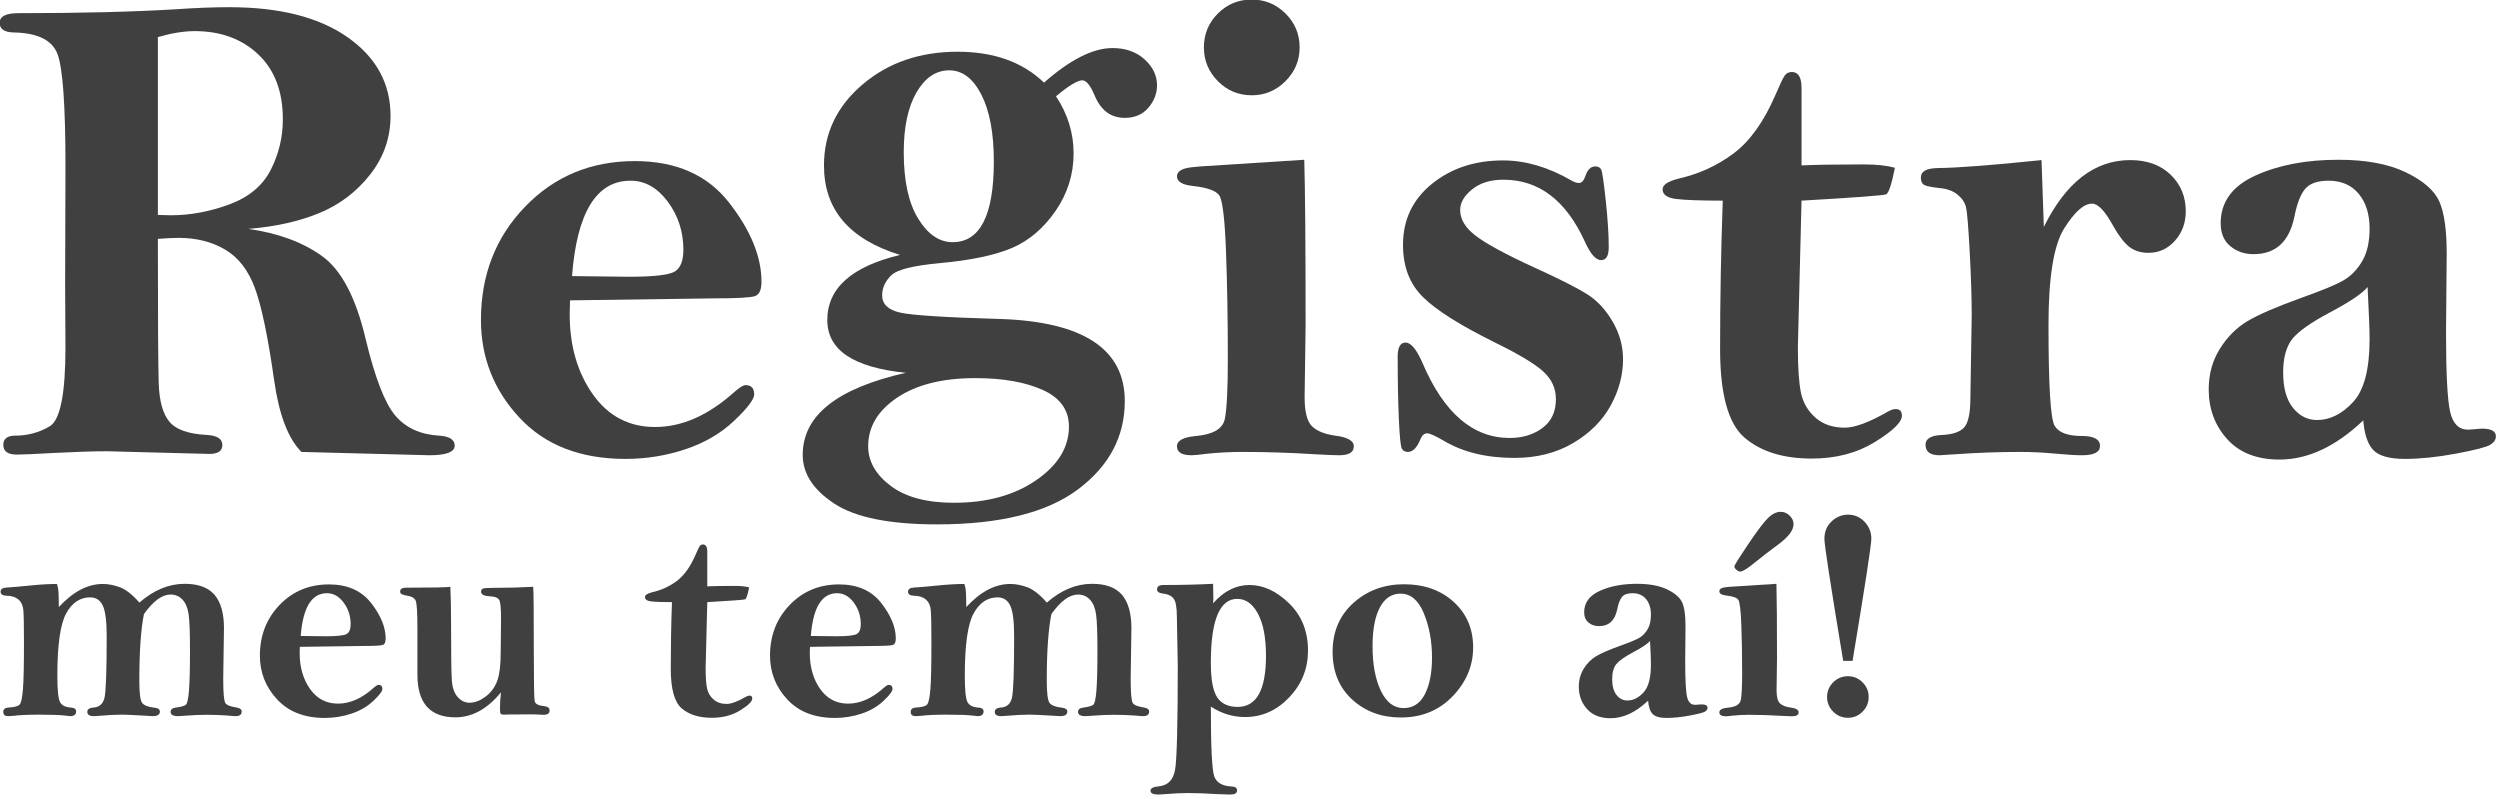 <?xml version="1.0" encoding="UTF-8" standalone="no"?>
<!DOCTYPE svg PUBLIC "-//W3C//DTD SVG 1.1//EN" "http://www.w3.org/Graphics/SVG/1.1/DTD/svg11.dtd">
<svg width="100%" height="100%" viewBox="0 0 394 126" version="1.1" xmlns="http://www.w3.org/2000/svg" xmlns:xlink="http://www.w3.org/1999/xlink" xml:space="preserve" xmlns:serif="http://www.serif.com/" style="fill-rule:evenodd;clip-rule:evenodd;stroke-linejoin:round;stroke-miterlimit:2;">
    <g transform="matrix(1,0,0,1,-553.961,-237.45)">
        <g transform="matrix(1.698,0,0,1.698,377.646,-219.039)">
            <g transform="matrix(0.397,0,0,0.397,30.806,205.58)">
                <g>
                    <path d="M242.002,212.857C248.978,213.844 254.727,215.962 259.248,219.211C263.769,222.459 267.167,228.917 269.441,238.584C271.612,247.627 273.915,253.591 276.35,256.476C278.785,259.36 282.204,260.932 286.607,261.192C289.042,261.348 290.26,262.125 290.26,263.524C290.26,265.026 288.291,265.777 284.354,265.777L254.436,265C251.327,261.887 249.203,256.335 248.063,248.345C246.613,238.123 245.11,230.91 243.556,226.707C242.002,222.505 239.671,219.495 236.562,217.679C233.454,215.863 229.853,214.955 225.761,214.955C224.569,214.955 222.937,215.033 220.865,215.188C220.865,233.424 220.93,244.653 221.059,248.875C221.189,253.097 222.031,256.128 223.585,257.967C225.139,259.806 228.092,260.83 232.444,261.037C234.775,261.192 235.941,261.969 235.941,263.368C235.941,264.767 234.93,265.466 232.91,265.466L209.053,264.845C205.841,264.845 201.723,264.974 196.697,265.233C192.087,265.492 189.16,265.622 187.916,265.622C185.792,265.622 184.73,264.87 184.73,263.368C184.73,261.918 185.663,261.192 187.528,261.192C190.429,261.192 193.11,260.467 195.571,259.016C198.031,257.566 199.262,251.427 199.262,240.599L199.184,226.145L199.262,198.247C199.262,183.845 198.627,175.051 197.358,171.865C196.089,168.679 192.682,167.034 187.139,166.93C184.963,166.879 183.875,166.127 183.875,164.677C183.875,163.175 185.326,162.423 188.227,162.423C202.836,162.423 215.218,162.112 225.372,161.491C229.879,161.18 233.946,161.025 237.573,161.025C249.333,161.025 258.554,163.369 265.237,168.057C271.92,172.746 275.262,178.872 275.262,186.436C275.262,191.513 273.682,196.072 270.521,200.112C267.361,204.153 263.411,207.158 258.671,209.127C253.93,211.095 248.374,212.339 242.002,212.857ZM220.865,209.593C222.212,209.645 223.222,209.671 223.896,209.671C228.403,209.671 232.949,208.829 237.534,207.145C242.119,205.461 245.357,202.768 247.247,199.063C249.138,195.359 250.084,191.409 250.084,187.213C250.084,180.737 248.167,175.686 244.333,172.059C240.5,168.433 235.552,166.62 229.491,166.62C226.952,166.62 224.077,167.086 220.865,168.018L220.865,209.593Z" style="fill:rgb(64,64,64);fill-rule:nonzero;"/>
                    <path d="M317.225,229.564C317.173,231.067 317.147,232.155 317.147,232.828C317.147,240.185 318.948,246.414 322.548,251.517C326.149,256.62 331.005,259.172 337.119,259.172C343.387,259.172 349.552,256.452 355.613,251.012C356.857,249.924 357.738,249.38 358.256,249.38C359.603,249.38 360.276,250.106 360.276,251.556C360.276,252.696 358.722,254.742 355.613,257.695C352.505,260.648 348.697,262.876 344.19,264.378C339.683,265.881 335.02,266.632 330.202,266.632C319.634,266.632 311.358,263.407 305.374,256.957C299.391,250.507 296.399,242.905 296.399,234.149C296.399,223.633 299.831,214.813 306.695,207.689C313.56,200.566 322.121,197.004 332.378,197.004C342.014,197.004 349.358,200.242 354.409,206.718C359.46,213.194 361.986,219.359 361.986,225.213C361.986,227.078 361.494,228.192 360.509,228.554C359.525,228.917 356.339,229.098 350.951,229.098L317.225,229.564ZM317.691,223.892C325.359,223.995 329.788,224.047 330.98,224.047C336.834,224.047 340.421,223.633 341.742,222.804C343.063,221.975 343.724,220.291 343.724,217.753C343.724,213.504 342.506,209.748 340.072,206.485C337.637,203.221 334.736,201.589 331.368,201.589C323.39,201.589 318.831,209.023 317.691,223.892Z" style="fill:rgb(64,64,64);fill-rule:nonzero;"/>
                    <g transform="matrix(1,0,0,1,0,-25.181)">
                        <path d="M428.039,203.843C434.152,198.455 439.488,195.761 444.047,195.761C447.104,195.761 449.603,196.641 451.546,198.403C453.489,200.164 454.46,202.185 454.46,204.464C454.46,206.381 453.787,208.13 452.44,209.71C451.093,211.29 449.254,212.08 446.922,212.08C443.658,212.08 441.301,210.318 439.851,206.796C438.866,204.464 437.908,203.299 436.975,203.299C435.888,203.299 433.841,204.542 430.836,207.029C433.582,211.173 434.955,215.628 434.955,220.395C434.955,225.264 433.556,229.733 430.759,233.8C427.961,237.866 424.581,240.755 420.618,242.464C416.654,244.174 411.02,245.365 403.716,246.039C397.447,246.609 393.639,247.567 392.292,248.914C390.894,250.313 390.194,251.867 390.194,253.577C390.194,255.649 391.619,256.996 394.468,257.618C397.266,258.239 405.011,258.731 417.703,259.094C437.183,259.716 446.922,266.114 446.922,278.288C446.922,286.577 443.283,293.455 436.004,298.92C428.725,304.386 417.729,307.119 403.016,307.119C391.93,307.119 383.926,305.5 379.004,302.262C374.082,299.024 371.622,295.229 371.622,290.877C371.622,286.267 373.629,282.368 377.644,279.182C381.659,275.996 387.682,273.496 395.712,271.683C389.599,271.062 385.014,269.73 381.957,267.685C378.9,265.641 377.372,262.859 377.372,259.341C377.372,255.615 378.797,252.484 381.646,249.948C384.496,247.412 388.744,245.472 394.391,244.126C388.485,242.312 384.042,239.669 381.063,236.195C378.085,232.722 376.595,228.393 376.595,223.209C376.595,215.692 379.6,209.381 385.609,204.275C391.619,199.169 399.027,196.616 407.834,196.616C412.031,196.616 415.813,197.211 419.18,198.403C422.547,199.594 425.5,201.408 428.039,203.843ZM395.245,220.121C395.245,226.817 396.372,231.995 398.626,235.654C400.879,239.314 403.56,241.143 406.669,241.143C409.881,241.143 412.29,239.573 413.896,236.433C415.502,233.292 416.305,228.582 416.305,222.301C416.305,215.657 415.333,210.44 413.391,206.651C411.448,202.862 408.948,200.967 405.892,200.967C402.783,200.967 400.232,202.68 398.237,206.106C396.243,209.532 395.245,214.203 395.245,220.121ZM386.93,288.857C386.93,292.38 388.679,295.462 392.176,298.104C395.673,300.746 400.607,302.067 406.98,302.067C414.699,302.067 421.11,300.306 426.213,296.783C431.316,293.26 433.867,289.09 433.867,284.272C433.867,280.387 431.821,277.524 427.728,275.685C423.635,273.846 418.377,272.926 411.953,272.926C404.337,272.926 398.263,274.442 393.73,277.472C389.197,280.503 386.93,284.298 386.93,288.857Z" style="fill:rgb(64,64,64);fill-rule:nonzero;"/>
                    </g>
                    <path d="M487.798,170.427C487.798,173.484 486.697,176.113 484.495,178.315C482.293,180.517 479.664,181.618 476.607,181.618C473.499,181.618 470.857,180.517 468.681,178.315C466.505,176.113 465.417,173.484 465.417,170.427C465.417,167.319 466.505,164.677 468.681,162.501C470.857,160.325 473.499,159.237 476.607,159.237C479.664,159.237 482.293,160.325 484.495,162.501C486.697,164.677 487.798,167.319 487.798,170.427ZM488.885,196.693C489.093,203.946 489.196,216.872 489.196,235.47L488.963,252.178C488.963,255.545 489.52,257.799 490.634,258.939C491.748,260.078 493.574,260.83 496.112,261.192C499.014,261.555 500.464,262.384 500.464,263.679C500.464,265.078 499.324,265.777 497.045,265.777C495.957,265.777 494.066,265.699 491.372,265.544C485.673,265.181 480.027,265 474.431,265C471.686,265 468.888,265.144 466.039,265.432C464.329,265.662 463.164,265.777 462.542,265.777C460.262,265.777 459.123,265.078 459.123,263.679C459.123,262.332 460.625,261.529 463.63,261.27C467.619,260.907 469.847,259.573 470.313,257.268C470.779,254.963 471.012,250.287 471.012,243.241C471.012,234.123 470.87,225.744 470.585,218.102C470.3,210.461 469.769,206.096 468.992,205.008C468.215,203.92 466.194,203.195 462.93,202.832C460.392,202.573 459.123,201.822 459.123,200.579C459.123,199.335 460.418,198.61 463.008,198.403L464.64,198.247L488.885,196.693Z" style="fill:rgb(64,64,64);fill-rule:nonzero;"/>
                    <path d="M563.409,243.319C563.409,247.049 562.438,250.676 560.495,254.198C558.552,257.721 555.625,260.635 551.714,262.941C547.802,265.246 543.23,266.399 537.998,266.399C531.47,266.399 525.953,265.052 521.446,262.358C519.477,261.218 518.208,260.648 517.638,260.648C516.965,260.648 516.446,261.081 516.084,261.946C515.255,263.982 514.271,265 513.131,265C512.457,265 511.978,264.742 511.693,264.225C511.408,263.709 511.175,261.398 510.994,257.292C510.813,253.186 510.722,248.318 510.722,242.688C510.722,240.518 511.344,239.434 512.587,239.434C513.83,239.434 515.151,241.04 516.55,244.252C521.524,255.908 528.31,261.736 536.91,261.736C539.915,261.736 542.466,260.959 544.564,259.405C546.663,257.851 547.712,255.597 547.712,252.644C547.712,250.157 546.74,248.02 544.798,246.233C542.855,244.446 539.138,242.205 533.646,239.511C525.357,235.419 519.684,231.844 516.628,228.787C513.519,225.731 511.965,221.664 511.965,216.587C511.965,210.733 514.219,205.98 518.726,202.327C523.233,198.675 528.776,196.849 535.356,196.849C540.588,196.849 545.898,198.403 551.286,201.511C552.012,201.926 552.607,202.133 553.074,202.133C553.747,202.133 554.265,201.563 554.628,200.423C555.146,198.973 555.897,198.247 556.881,198.247C557.555,198.247 558.021,198.481 558.28,198.947C558.539,199.413 558.902,201.835 559.368,206.213C559.834,210.59 560.067,214.23 560.067,217.131C560.067,219.151 559.472,220.162 558.28,220.162C557.037,220.162 555.768,218.711 554.472,215.81C550.069,206.174 543.723,201.356 535.434,201.356C532.429,201.356 529.994,202.107 528.129,203.609C526.264,205.112 525.331,206.718 525.331,208.427C525.331,210.603 526.523,212.598 528.906,214.411C531.289,216.276 535.926,218.789 542.816,221.949C548.722,224.643 552.828,226.728 555.133,228.204C557.438,229.681 559.394,231.805 561,234.577C562.606,237.348 563.409,240.262 563.409,243.319Z" style="fill:rgb(64,64,64);fill-rule:nonzero;"/>
                    <path d="M605.139,198.014C608.299,197.859 613.143,197.781 619.671,197.781C622.624,197.781 625.059,198.04 626.975,198.558C626.198,202.444 625.512,204.516 624.916,204.775C624.32,205.034 617.728,205.526 605.139,206.252L604.284,240.521C604.284,245.391 604.53,248.966 605.022,251.245C605.515,253.525 606.641,255.442 608.403,256.996C610.164,258.55 612.444,259.327 615.241,259.327C617.624,259.327 621.018,258.058 625.421,255.519C626.095,255.157 626.665,254.975 627.131,254.975C628.115,254.975 628.607,255.494 628.607,256.53C628.607,258.032 626.509,260.078 622.313,262.669C618.117,265.259 613.195,266.554 607.548,266.554C600.865,266.554 595.62,264.922 591.812,261.658C588.004,258.395 586.1,251.504 586.1,240.988C586.1,229.383 586.307,217.804 586.722,206.252C581.593,206.252 577.967,206.122 575.843,205.863C573.718,205.604 572.656,204.853 572.656,203.609C572.656,202.573 573.874,201.744 576.309,201.123C581.127,200.035 585.44,198.066 589.247,195.217C593.055,192.367 596.306,187.834 599,181.618C600.088,179.079 600.826,177.538 601.215,176.994C601.603,176.45 602.16,176.178 602.885,176.178C604.388,176.178 605.139,177.421 605.139,179.908L605.139,198.014Z" style="fill:rgb(64,64,64);fill-rule:nonzero;"/>
                    <path d="M661.789,212.391C664.38,207.158 667.359,203.247 670.726,200.656C674.093,198.066 677.849,196.771 681.994,196.771C685.931,196.771 689.078,197.911 691.436,200.19C693.793,202.47 694.971,205.319 694.971,208.738C694.971,211.432 694.13,213.725 692.446,215.616C690.762,217.506 688.703,218.452 686.268,218.452C684.455,218.452 682.952,217.986 681.761,217.053C680.569,216.121 679.3,214.463 677.953,212.08C676.088,208.661 674.456,206.951 673.057,206.951C671.14,206.951 668.965,208.891 666.53,212.771C664.095,216.65 662.877,224.178 662.877,235.353C662.877,249.475 663.357,257.326 664.315,258.903C665.273,260.481 667.384,261.27 670.648,261.27C673.498,261.27 674.922,262.047 674.922,263.601C674.922,265.052 673.524,265.777 670.726,265.777C669.172,265.777 666.918,265.636 663.965,265.353C661.271,265.118 658.733,265 656.35,265C651.221,265 646.144,265.181 641.119,265.544C638.995,265.699 637.751,265.777 637.389,265.777C635.213,265.777 634.125,264.961 634.125,263.328C634.125,261.906 635.394,261.142 637.933,261.037C640.419,260.933 642.155,260.351 643.139,259.291C644.123,258.23 644.616,255.915 644.616,252.345L644.926,232.944C644.926,229.012 644.771,224.123 644.46,218.276C644.149,212.43 643.864,208.951 643.605,207.839C643.346,206.726 642.686,205.73 641.624,204.851C640.562,203.971 639.124,203.454 637.311,203.299C635.446,203.091 634.267,202.845 633.775,202.56C633.283,202.275 633.037,201.693 633.037,200.812C633.037,199.413 634.332,198.688 636.922,198.636C641.688,198.584 649.796,197.963 661.245,196.771L661.789,212.391Z" style="fill:rgb(64,64,64);fill-rule:nonzero;"/>
                    <path d="M736.468,257.618C733.256,260.674 730.018,262.967 726.755,264.495C723.491,266.023 720.201,266.787 716.885,266.787C711.601,266.787 707.521,265.191 704.646,262C701.771,258.808 700.333,254.929 700.333,250.361C700.333,246.832 701.199,243.679 702.931,240.903C704.663,238.126 706.809,235.972 709.368,234.441C711.927,232.91 716.153,231.081 722.047,228.952C727.01,227.188 730.332,225.8 732.012,224.788C733.693,223.776 735.102,222.299 736.239,220.356C737.376,218.413 737.945,215.895 737.945,212.802C737.945,209.399 737.094,206.68 735.392,204.643C733.69,202.607 731.343,201.589 728.351,201.589C725.772,201.589 723.941,202.234 722.858,203.523C721.775,204.864 720.95,207.004 720.382,209.944C719.191,215.823 716.005,218.763 710.824,218.763C708.7,218.763 706.887,218.141 705.384,216.898C703.882,215.654 703.131,213.867 703.131,211.536C703.131,206.562 705.838,202.845 711.252,200.384C716.665,197.924 723.128,196.693 730.64,196.693C737.116,196.693 742.387,197.678 746.454,199.646C750.521,201.615 753.124,203.894 754.264,206.485C755.404,209.075 755.973,213.116 755.973,218.607L755.818,237.025C755.818,246.712 756.142,252.929 756.789,255.675C757.437,258.421 758.823,259.793 760.947,259.793C761.258,259.793 761.672,259.768 762.19,259.716C763.226,259.612 763.926,259.56 764.288,259.56C766.412,259.56 767.474,260.156 767.474,261.348C767.474,262.125 767.034,262.785 766.153,263.329C765.273,263.873 762.618,264.56 758.188,265.389C753.759,266.217 749.757,266.632 746.182,266.632C742.607,266.632 740.16,265.951 738.838,264.59C737.517,263.229 736.727,260.905 736.468,257.618ZM737.479,226.456C736.235,227.962 733.256,229.962 728.542,232.454C724.242,234.739 721.367,236.765 719.916,238.531C718.466,240.349 717.74,242.971 717.74,246.399C717.74,250.035 718.504,252.8 720.033,254.696C721.561,256.592 723.439,257.54 725.667,257.54C728.671,257.54 731.469,256.151 734.059,253.372C736.65,250.594 737.945,245.698 737.945,238.687C737.945,236.505 737.789,232.428 737.479,226.456Z" style="fill:rgb(64,64,64);fill-rule:nonzero;"/>
                </g>
            </g>
            <g transform="matrix(0.375,0,0,0.375,35.628,235.809)">
                <path d="M196.455,238.331C198.227,236.413 200.018,234.981 201.827,234.034C203.636,233.088 205.476,232.614 207.346,232.614C208.676,232.614 210.079,232.885 211.556,233.426C213.032,233.967 214.645,235.233 216.392,237.225C218.161,235.676 219.979,234.514 221.846,233.739C223.713,232.965 225.63,232.577 227.596,232.577C230.961,232.577 233.43,233.488 235.003,235.31C236.551,237.157 237.325,239.89 237.325,243.509L237.14,255.991C237.14,259.512 237.311,261.537 237.653,262.066C237.994,262.595 238.921,262.971 240.434,263.193C241.287,263.34 241.714,263.672 241.714,264.189C241.714,264.951 241.211,265.332 240.205,265.332C240.033,265.332 239.788,265.318 239.469,265.29C237.407,265.097 235.162,265 232.733,265C231.408,265 229.813,265.069 227.948,265.207C226.794,265.29 226.132,265.332 225.96,265.332C224.733,265.332 224.12,264.988 224.12,264.299C224.12,263.684 224.525,263.328 225.337,263.229C226.739,263.032 227.599,262.786 227.919,262.491C228.239,262.195 228.484,261.056 228.657,259.074C228.829,257.092 228.915,253.75 228.915,249.047C228.915,244.738 228.804,241.783 228.583,240.182C228.362,238.582 227.857,237.357 227.071,236.507C226.284,235.658 225.3,235.233 224.12,235.233C223.062,235.233 221.986,235.633 220.892,236.432C219.798,237.231 218.673,238.442 217.517,240.065C216.755,243.877 216.374,249.356 216.374,256.502C216.374,259.533 216.595,261.369 217.038,262.01C217.48,262.65 218.488,263.057 220.062,263.229C220.997,263.328 221.464,263.648 221.464,264.189C221.464,264.951 220.874,265.332 219.693,265.332C219.423,265.332 218.476,265.277 216.853,265.168C214.615,265.032 213.029,264.963 212.095,264.963C210.496,264.963 208.603,265.059 206.414,265.25C205.849,265.305 205.418,265.332 205.123,265.332C204.041,265.332 203.5,264.975 203.5,264.262C203.5,263.623 204.029,263.266 205.087,263.193C206.488,263.094 207.373,262.312 207.742,260.847C208.111,259.382 208.296,254.254 208.296,245.463C208.296,241.844 207.976,239.351 207.337,237.984C206.697,236.617 205.652,235.934 204.201,235.934C201.693,235.934 199.713,237.262 198.263,239.918C196.812,242.573 196.086,247.708 196.086,255.321C196.086,258.893 196.314,261.08 196.769,261.881C197.224,262.682 198.078,263.119 199.332,263.193C200.267,263.242 200.734,263.561 200.734,264.152C200.734,264.939 200.23,265.332 199.222,265.332C199.025,265.332 198.681,265.291 198.189,265.209C196.91,265.045 194.722,264.963 191.623,264.963C188.869,264.963 186.742,265.059 185.242,265.25C184.652,265.305 184.209,265.332 183.914,265.332C183.102,265.332 182.697,264.975 182.697,264.262C182.697,263.598 183.152,263.242 184.062,263.193C185.537,263.119 186.447,262.86 186.791,262.417C187.135,261.974 187.394,260.737 187.566,258.705C187.738,256.674 187.824,252.851 187.824,247.237C187.824,242.854 187.769,240.108 187.658,239C187.547,237.892 187.142,237.042 186.441,236.451C185.74,235.86 184.775,235.553 183.545,235.528C182.537,235.504 182.033,235.172 182.033,234.532C182.033,233.893 182.537,233.549 183.545,233.499C184.848,233.426 186.779,233.26 189.336,233.001C191.894,232.743 194.107,232.614 195.976,232.614C196.271,233.327 196.418,234.508 196.418,236.155C196.418,236.573 196.431,237.299 196.455,238.331Z" style="fill:rgb(64,64,64);fill-rule:nonzero;"/>
                <path d="M256.1,248.18C256.075,248.893 256.063,249.41 256.063,249.729C256.063,253.221 256.917,256.178 258.626,258.6C260.336,261.022 262.641,262.234 265.543,262.234C268.518,262.234 271.444,260.943 274.321,258.361C274.912,257.844 275.33,257.586 275.576,257.586C276.215,257.586 276.535,257.93 276.535,258.619C276.535,259.16 275.797,260.131 274.321,261.533C272.846,262.934 271.039,263.992 268.899,264.705C266.76,265.418 264.547,265.775 262.26,265.775C257.243,265.775 253.315,264.244 250.475,261.182C247.634,258.121 246.214,254.512 246.214,250.356C246.214,245.364 247.843,241.178 251.102,237.797C254.36,234.415 258.424,232.725 263.293,232.725C267.866,232.725 271.352,234.262 273.75,237.336C276.147,240.409 277.346,243.336 277.346,246.114C277.346,247 277.112,247.528 276.645,247.7C276.178,247.873 274.666,247.959 272.108,247.959L256.1,248.18ZM256.321,245.487C259.96,245.537 262.063,245.561 262.629,245.561C265.407,245.561 267.11,245.364 267.737,244.971C268.364,244.577 268.678,243.778 268.678,242.573C268.678,240.557 268.1,238.774 266.944,237.225C265.788,235.676 264.411,234.901 262.813,234.901C259.026,234.901 256.862,238.43 256.321,245.487Z" style="fill:rgb(64,64,64);fill-rule:nonzero;"/>
                <path d="M293.355,233.315C293.478,235.848 293.539,239.303 293.539,243.68C293.539,250.319 293.6,254.567 293.723,256.424C293.846,258.281 294.332,259.676 295.18,260.611C296.029,261.545 296.994,262.012 298.076,262.012C299.355,262.012 300.652,261.533 301.967,260.574C303.283,259.615 304.254,258.361 304.881,256.811C305.508,255.262 305.822,252.729 305.822,249.213L305.896,241.061C305.896,238.897 305.779,237.471 305.545,236.782C305.312,236.094 304.519,235.725 303.166,235.676C301.691,235.602 300.953,235.221 300.953,234.532C300.953,234.114 301.131,233.85 301.488,233.739C301.844,233.629 302.785,233.573 304.31,233.573C307.728,233.573 310.912,233.487 313.863,233.315C313.962,234.274 314.011,239.524 314.011,249.065C314.011,256.738 314.084,260.924 314.232,261.625C314.38,262.326 315.179,262.738 316.63,262.861C317.49,262.959 317.921,263.316 317.921,263.93C317.921,264.643 317.429,265 316.445,265C316.248,265 315.941,264.988 315.523,264.963C314.834,264.914 314.023,264.889 313.089,264.889C309.818,264.889 308.011,264.902 307.666,264.926C307.273,264.951 306.941,264.963 306.67,264.963C306.203,264.963 305.914,264.883 305.804,264.723C305.693,264.564 305.638,264.09 305.638,263.303C305.638,262.025 305.724,260.734 305.896,259.43C304.199,261.496 302.41,263.045 300.529,264.078C298.648,265.111 296.674,265.627 294.609,265.627C288.338,265.627 285.203,262.111 285.203,255.078L285.203,243.68C285.203,239.745 285.061,237.44 284.779,236.764C284.496,236.088 283.752,235.663 282.547,235.491C281.465,235.344 280.924,235.024 280.924,234.532C280.924,233.868 281.404,233.536 282.363,233.536C288.953,233.536 292.617,233.463 293.355,233.315Z" style="fill:rgb(64,64,64);fill-rule:nonzero;"/>
                <path d="M356.946,233.204C358.446,233.131 360.745,233.094 363.844,233.094C365.245,233.094 366.401,233.217 367.311,233.463C366.942,235.307 366.616,236.29 366.333,236.413C366.051,236.536 362.921,236.77 356.946,237.114L356.54,253.381C356.54,255.692 356.657,257.389 356.891,258.471C357.124,259.553 357.659,260.463 358.495,261.201C359.331,261.938 360.413,262.307 361.741,262.307C362.872,262.307 364.483,261.705 366.573,260.5C366.893,260.328 367.163,260.242 367.385,260.242C367.852,260.242 368.085,260.488 368.085,260.979C368.085,261.693 367.09,262.664 365.098,263.893C363.106,265.123 360.77,265.738 358.089,265.738C354.917,265.738 352.427,264.963 350.62,263.414C348.813,261.865 347.909,258.594 347.909,253.602C347.909,248.094 348.007,242.598 348.204,237.114C345.769,237.114 344.048,237.053 343.04,236.93C342.032,236.807 341.528,236.45 341.528,235.86C341.528,235.368 342.105,234.975 343.261,234.68C345.548,234.163 347.595,233.229 349.403,231.876C351.21,230.524 352.753,228.372 354.032,225.421C354.548,224.216 354.899,223.485 355.083,223.227C355.268,222.968 355.532,222.839 355.876,222.839C356.589,222.839 356.946,223.43 356.946,224.61L356.946,233.204Z" style="fill:rgb(64,64,64);fill-rule:nonzero;"/>
                <path d="M382.36,248.18C382.336,248.893 382.323,249.41 382.323,249.729C382.323,253.221 383.178,256.178 384.887,258.6C386.596,261.022 388.901,262.234 391.803,262.234C394.779,262.234 397.705,260.943 400.582,258.361C401.172,257.844 401.59,257.586 401.836,257.586C402.475,257.586 402.795,257.93 402.795,258.619C402.795,259.16 402.057,260.131 400.582,261.533C399.107,262.934 397.299,263.992 395.16,264.705C393.02,265.418 390.807,265.775 388.52,265.775C383.504,265.775 379.575,264.244 376.735,261.182C373.895,258.121 372.475,254.512 372.475,250.356C372.475,245.364 374.104,241.178 377.362,237.797C380.621,234.415 384.684,232.725 389.553,232.725C394.127,232.725 397.613,234.262 400.01,237.336C402.408,240.409 403.607,243.336 403.607,246.114C403.607,247 403.373,247.528 402.906,247.7C402.439,247.873 400.926,247.959 398.369,247.959L382.36,248.18ZM382.582,245.487C386.221,245.537 388.324,245.561 388.889,245.561C391.668,245.561 393.371,245.364 393.998,244.971C394.625,244.577 394.938,243.778 394.938,242.573C394.938,240.557 394.361,238.774 393.205,237.225C392.049,235.676 390.672,234.901 389.074,234.901C385.287,234.901 383.123,238.43 382.582,245.487Z" style="fill:rgb(64,64,64);fill-rule:nonzero;"/>
                <path d="M421.054,238.331C422.826,236.413 424.616,234.981 426.425,234.034C428.235,233.088 430.074,232.614 431.945,232.614C433.274,232.614 434.677,232.885 436.154,233.426C437.631,233.967 439.243,235.233 440.991,237.225C442.76,235.676 444.578,234.514 446.445,233.739C448.312,232.965 450.228,232.577 452.194,232.577C455.56,232.577 458.029,233.488 459.601,235.31C461.149,237.157 461.923,239.89 461.923,243.509L461.739,255.991C461.739,259.512 461.91,261.537 462.251,262.066C462.593,262.595 463.52,262.971 465.032,263.193C465.886,263.34 466.313,263.672 466.313,264.189C466.313,264.951 465.81,265.332 464.803,265.332C464.632,265.332 464.386,265.318 464.067,265.29C462.006,265.097 459.761,265 457.332,265C456.006,265 454.411,265.069 452.546,265.207C451.393,265.29 450.73,265.332 450.558,265.332C449.332,265.332 448.718,264.988 448.718,264.299C448.718,263.684 449.124,263.328 449.935,263.229C451.337,263.032 452.198,262.786 452.517,262.491C452.837,262.195 453.083,261.056 453.255,259.074C453.427,257.092 453.513,253.75 453.513,249.047C453.513,244.738 453.403,241.783 453.181,240.182C452.96,238.582 452.456,237.357 451.669,236.507C450.882,235.658 449.898,235.233 448.718,235.233C447.661,235.233 446.585,235.633 445.491,236.432C444.396,237.231 443.271,238.442 442.116,240.065C441.353,243.877 440.972,249.356 440.972,256.502C440.972,259.533 441.193,261.369 441.636,262.01C442.079,262.65 443.087,263.057 444.661,263.229C445.595,263.328 446.062,263.648 446.062,264.189C446.062,264.951 445.472,265.332 444.292,265.332C444.021,265.332 443.075,265.277 441.452,265.168C439.214,265.032 437.628,264.963 436.693,264.963C435.095,264.963 433.201,265.059 431.013,265.25C430.447,265.305 430.017,265.332 429.722,265.332C428.64,265.332 428.099,264.975 428.099,264.262C428.099,263.623 428.628,263.266 429.685,263.193C431.087,263.094 431.972,262.312 432.341,260.847C432.71,259.382 432.894,254.254 432.894,245.463C432.894,241.844 432.574,239.351 431.935,237.984C431.296,236.617 430.251,235.934 428.8,235.934C426.291,235.934 424.312,237.262 422.861,239.918C421.41,242.573 420.685,247.708 420.685,255.321C420.685,258.893 420.912,261.08 421.367,261.881C421.822,262.682 422.677,263.119 423.931,263.193C424.865,263.242 425.332,263.561 425.332,264.152C425.332,264.939 424.828,265.332 423.82,265.332C423.623,265.332 423.279,265.291 422.787,265.209C421.509,265.045 419.32,264.963 416.222,264.963C413.467,264.963 411.34,265.059 409.84,265.25C409.25,265.305 408.808,265.332 408.512,265.332C407.701,265.332 407.295,264.975 407.295,264.262C407.295,263.598 407.75,263.242 408.66,263.193C410.135,263.119 411.045,262.86 411.39,262.417C411.734,261.974 411.992,260.737 412.164,258.705C412.336,256.674 412.422,252.851 412.422,247.237C412.422,242.854 412.367,240.108 412.256,239C412.146,237.892 411.74,237.042 411.039,236.451C410.338,235.86 409.373,235.553 408.144,235.528C407.135,235.504 406.631,235.172 406.631,234.532C406.631,233.893 407.135,233.549 408.144,233.499C409.447,233.426 411.377,233.26 413.935,233.001C416.492,232.743 418.705,232.614 420.574,232.614C420.869,233.327 421.017,234.508 421.017,236.155C421.017,236.573 421.029,237.299 421.054,238.331Z" style="fill:rgb(64,64,64);fill-rule:nonzero;"/>
                <path d="M482.137,237.408C483.465,235.896 484.879,234.762 486.379,234.006C487.879,233.25 489.465,232.872 491.137,232.872C494.58,232.872 497.856,234.391 500.967,237.428C504.078,240.465 505.633,244.356 505.633,249.102C505.633,253.553 504.088,257.408 500.997,260.666C497.906,263.924 494.255,265.553 490.044,265.553C488.541,265.553 487.088,265.338 485.684,264.908C484.28,264.477 482.913,263.832 481.583,262.971C481.583,272.789 481.856,278.514 482.4,280.146C482.944,281.778 484.403,282.644 486.777,282.742C487.643,282.767 488.075,283.099 488.075,283.738C488.075,284.402 487.498,284.734 486.342,284.734C485.678,284.734 484.657,284.7 483.28,284.633C480.403,284.454 477.895,284.365 475.756,284.365C474.305,284.365 472.546,284.451 470.481,284.623C469.473,284.697 468.833,284.734 468.563,284.734C467.284,284.734 466.645,284.414 466.645,283.775C466.645,283.185 467.333,282.828 468.71,282.705C470.948,282.484 472.288,281.113 472.731,278.592C473.173,276.072 473.395,267.459 473.395,252.754L473.175,240.729C473.175,238.393 472.894,236.881 472.333,236.192C471.771,235.504 470.88,235.098 469.66,234.975C468.732,234.876 468.268,234.532 468.268,233.942C468.268,233.229 468.795,232.872 469.85,232.872C474.191,232.872 478.286,232.774 482.137,232.577L482.211,236.293C482.211,236.442 482.186,236.813 482.137,237.408ZM495.231,250.41C495.231,245.941 494.573,242.472 493.258,240.005C491.942,237.537 490.227,236.303 488.112,236.303C485.948,236.303 484.319,237.617 483.225,240.244C482.131,242.872 481.583,246.825 481.583,252.105C481.583,256.28 482.112,259.147 483.17,260.706C484.227,262.265 485.911,263.045 488.223,263.045C490.559,263.045 492.311,261.989 493.479,259.877C494.647,257.765 495.231,254.61 495.231,250.41Z" style="fill:rgb(64,64,64);fill-rule:nonzero;"/>
                <path d="M546.503,248.328C546.503,252.852 544.818,256.873 541.449,260.389C538.08,263.906 533.802,265.664 528.613,265.664C523.842,265.664 519.834,264.189 516.588,261.238C513.342,258.287 511.719,254.352 511.719,249.434C511.719,244.442 513.434,240.403 516.865,237.317C520.295,234.231 524.47,232.688 529.388,232.688C534.38,232.688 538.48,234.145 541.689,237.059C544.898,239.973 546.503,243.729 546.503,248.328ZM536.322,250.857C536.322,246.818 535.652,243.168 534.312,239.905C532.972,236.643 531.048,235.012 528.539,235.012C526.326,235.012 524.617,236.15 523.412,238.428C522.207,240.706 521.605,243.9 521.605,248.012C521.605,252.494 522.287,256.169 523.652,259.037C525.017,261.906 526.892,263.34 529.277,263.34C531.613,263.34 533.371,262.195 534.552,259.905C535.732,257.615 536.322,254.599 536.322,250.857Z" style="fill:rgb(64,64,64);fill-rule:nonzero;"/>
                <path d="M589.807,261.496C588.282,262.947 586.745,264.035 585.196,264.76C583.647,265.486 582.085,265.848 580.512,265.848C578.003,265.848 576.067,265.091 574.702,263.576C573.337,262.061 572.655,260.219 572.655,258.052C572.655,256.376 573.066,254.88 573.888,253.562C574.71,252.244 575.728,251.222 576.943,250.495C578.158,249.768 580.164,248.9 582.962,247.89C585.317,247.052 586.894,246.393 587.692,245.913C588.489,245.432 589.158,244.731 589.698,243.809C590.238,242.887 590.508,241.692 590.508,240.224C590.508,238.608 590.104,237.317 589.296,236.351C588.488,235.384 587.374,234.901 585.954,234.901C584.73,234.901 583.861,235.207 583.347,235.819C582.833,236.455 582.441,237.471 582.171,238.867C581.606,241.658 580.094,243.053 577.634,243.053C576.626,243.053 575.766,242.758 575.052,242.168C574.339,241.577 573.983,240.729 573.983,239.622C573.983,237.262 575.268,235.497 577.837,234.329C580.407,233.161 583.475,232.577 587.04,232.577C590.114,232.577 592.616,233.044 594.547,233.979C596.477,234.913 597.713,235.995 598.254,237.225C598.795,238.454 599.065,240.372 599.065,242.979L598.991,251.721C598.991,256.32 599.145,259.27 599.452,260.574C599.76,261.877 600.418,262.529 601.426,262.529C601.573,262.529 601.77,262.516 602.016,262.492C602.508,262.443 602.84,262.418 603.012,262.418C604.02,262.418 604.524,262.701 604.524,263.266C604.524,263.635 604.315,263.949 603.897,264.207C603.479,264.465 602.219,264.791 600.116,265.184C598.014,265.578 596.114,265.775 594.418,265.775C592.721,265.775 591.559,265.452 590.932,264.805C590.305,264.159 589.93,263.056 589.807,261.496ZM590.286,246.705C589.696,247.42 588.282,248.369 586.044,249.552C584.003,250.636 582.639,251.598 581.95,252.436C581.262,253.299 580.917,254.544 580.917,256.171C580.917,257.897 581.28,259.209 582.005,260.109C582.731,261.009 583.622,261.459 584.68,261.459C586.106,261.459 587.434,260.8 588.663,259.481C589.893,258.162 590.508,255.838 590.508,252.51C590.508,251.475 590.434,249.539 590.286,246.705Z" style="fill:rgb(64,64,64);fill-rule:nonzero;"/>
                <path d="M621.566,232.577C621.664,236.02 621.713,242.155 621.713,250.983L621.603,258.914C621.603,260.512 621.867,261.582 622.396,262.123C622.924,262.664 623.791,263.02 624.996,263.193C626.373,263.365 627.062,263.758 627.062,264.373C627.062,265.037 626.521,265.369 625.439,265.369C624.922,265.369 624.025,265.332 622.746,265.258C620.041,265.086 617.361,265 614.705,265C613.402,265 612.074,265.068 610.721,265.205C609.91,265.314 609.356,265.369 609.061,265.369C607.979,265.369 607.438,265.037 607.438,264.373C607.438,263.734 608.151,263.352 609.578,263.229C611.471,263.057 612.529,262.424 612.75,261.33C612.971,260.236 613.082,258.016 613.082,254.672C613.082,250.344 613.014,246.366 612.879,242.739C612.744,239.112 612.492,237.04 612.123,236.524C611.754,236.008 610.795,235.663 609.246,235.491C608.041,235.368 607.438,235.012 607.438,234.422C607.438,233.831 608.053,233.487 609.283,233.389L610.057,233.315L621.566,232.577ZM622.627,214.761C623.466,214.761 624.205,215.075 624.846,215.702C625.487,216.329 625.807,217.036 625.807,217.823C625.807,219.323 624.513,221.02 621.925,222.913C619.903,224.389 617.993,225.864 616.193,227.339C614.393,228.815 613.198,229.553 612.606,229.553C612.31,229.553 611.996,229.405 611.663,229.11C611.33,228.815 611.164,228.532 611.164,228.262C611.164,227.991 612.267,226.214 614.473,222.932C616.68,219.649 618.319,217.466 619.392,216.384C620.464,215.302 621.543,214.761 622.627,214.761Z" style="fill:rgb(64,64,64);fill-rule:nonzero;"/>
                <path d="M638.091,251.647C634.992,233.008 633.443,222.95 633.443,221.475C633.443,219.679 634.039,218.229 635.232,217.122C636.425,216.015 637.771,215.462 639.271,215.462C640.894,215.462 642.265,216.052 643.384,217.233C644.503,218.413 645.062,219.802 645.062,221.401C645.062,222.925 643.513,233.008 640.414,251.647L638.091,251.647ZM644.398,260.574C644.398,262 643.894,263.217 642.886,264.225C641.877,265.234 640.673,265.738 639.271,265.738C637.845,265.738 636.627,265.234 635.619,264.225C634.611,263.217 634.107,262 634.107,260.574C634.107,259.172 634.611,257.967 635.619,256.959C636.627,255.951 637.845,255.447 639.271,255.447C640.673,255.447 641.877,255.951 642.886,256.959C643.894,257.967 644.398,259.172 644.398,260.574Z" style="fill:rgb(64,64,64);fill-rule:nonzero;"/>
            </g>
        </g>
    </g>
</svg>
